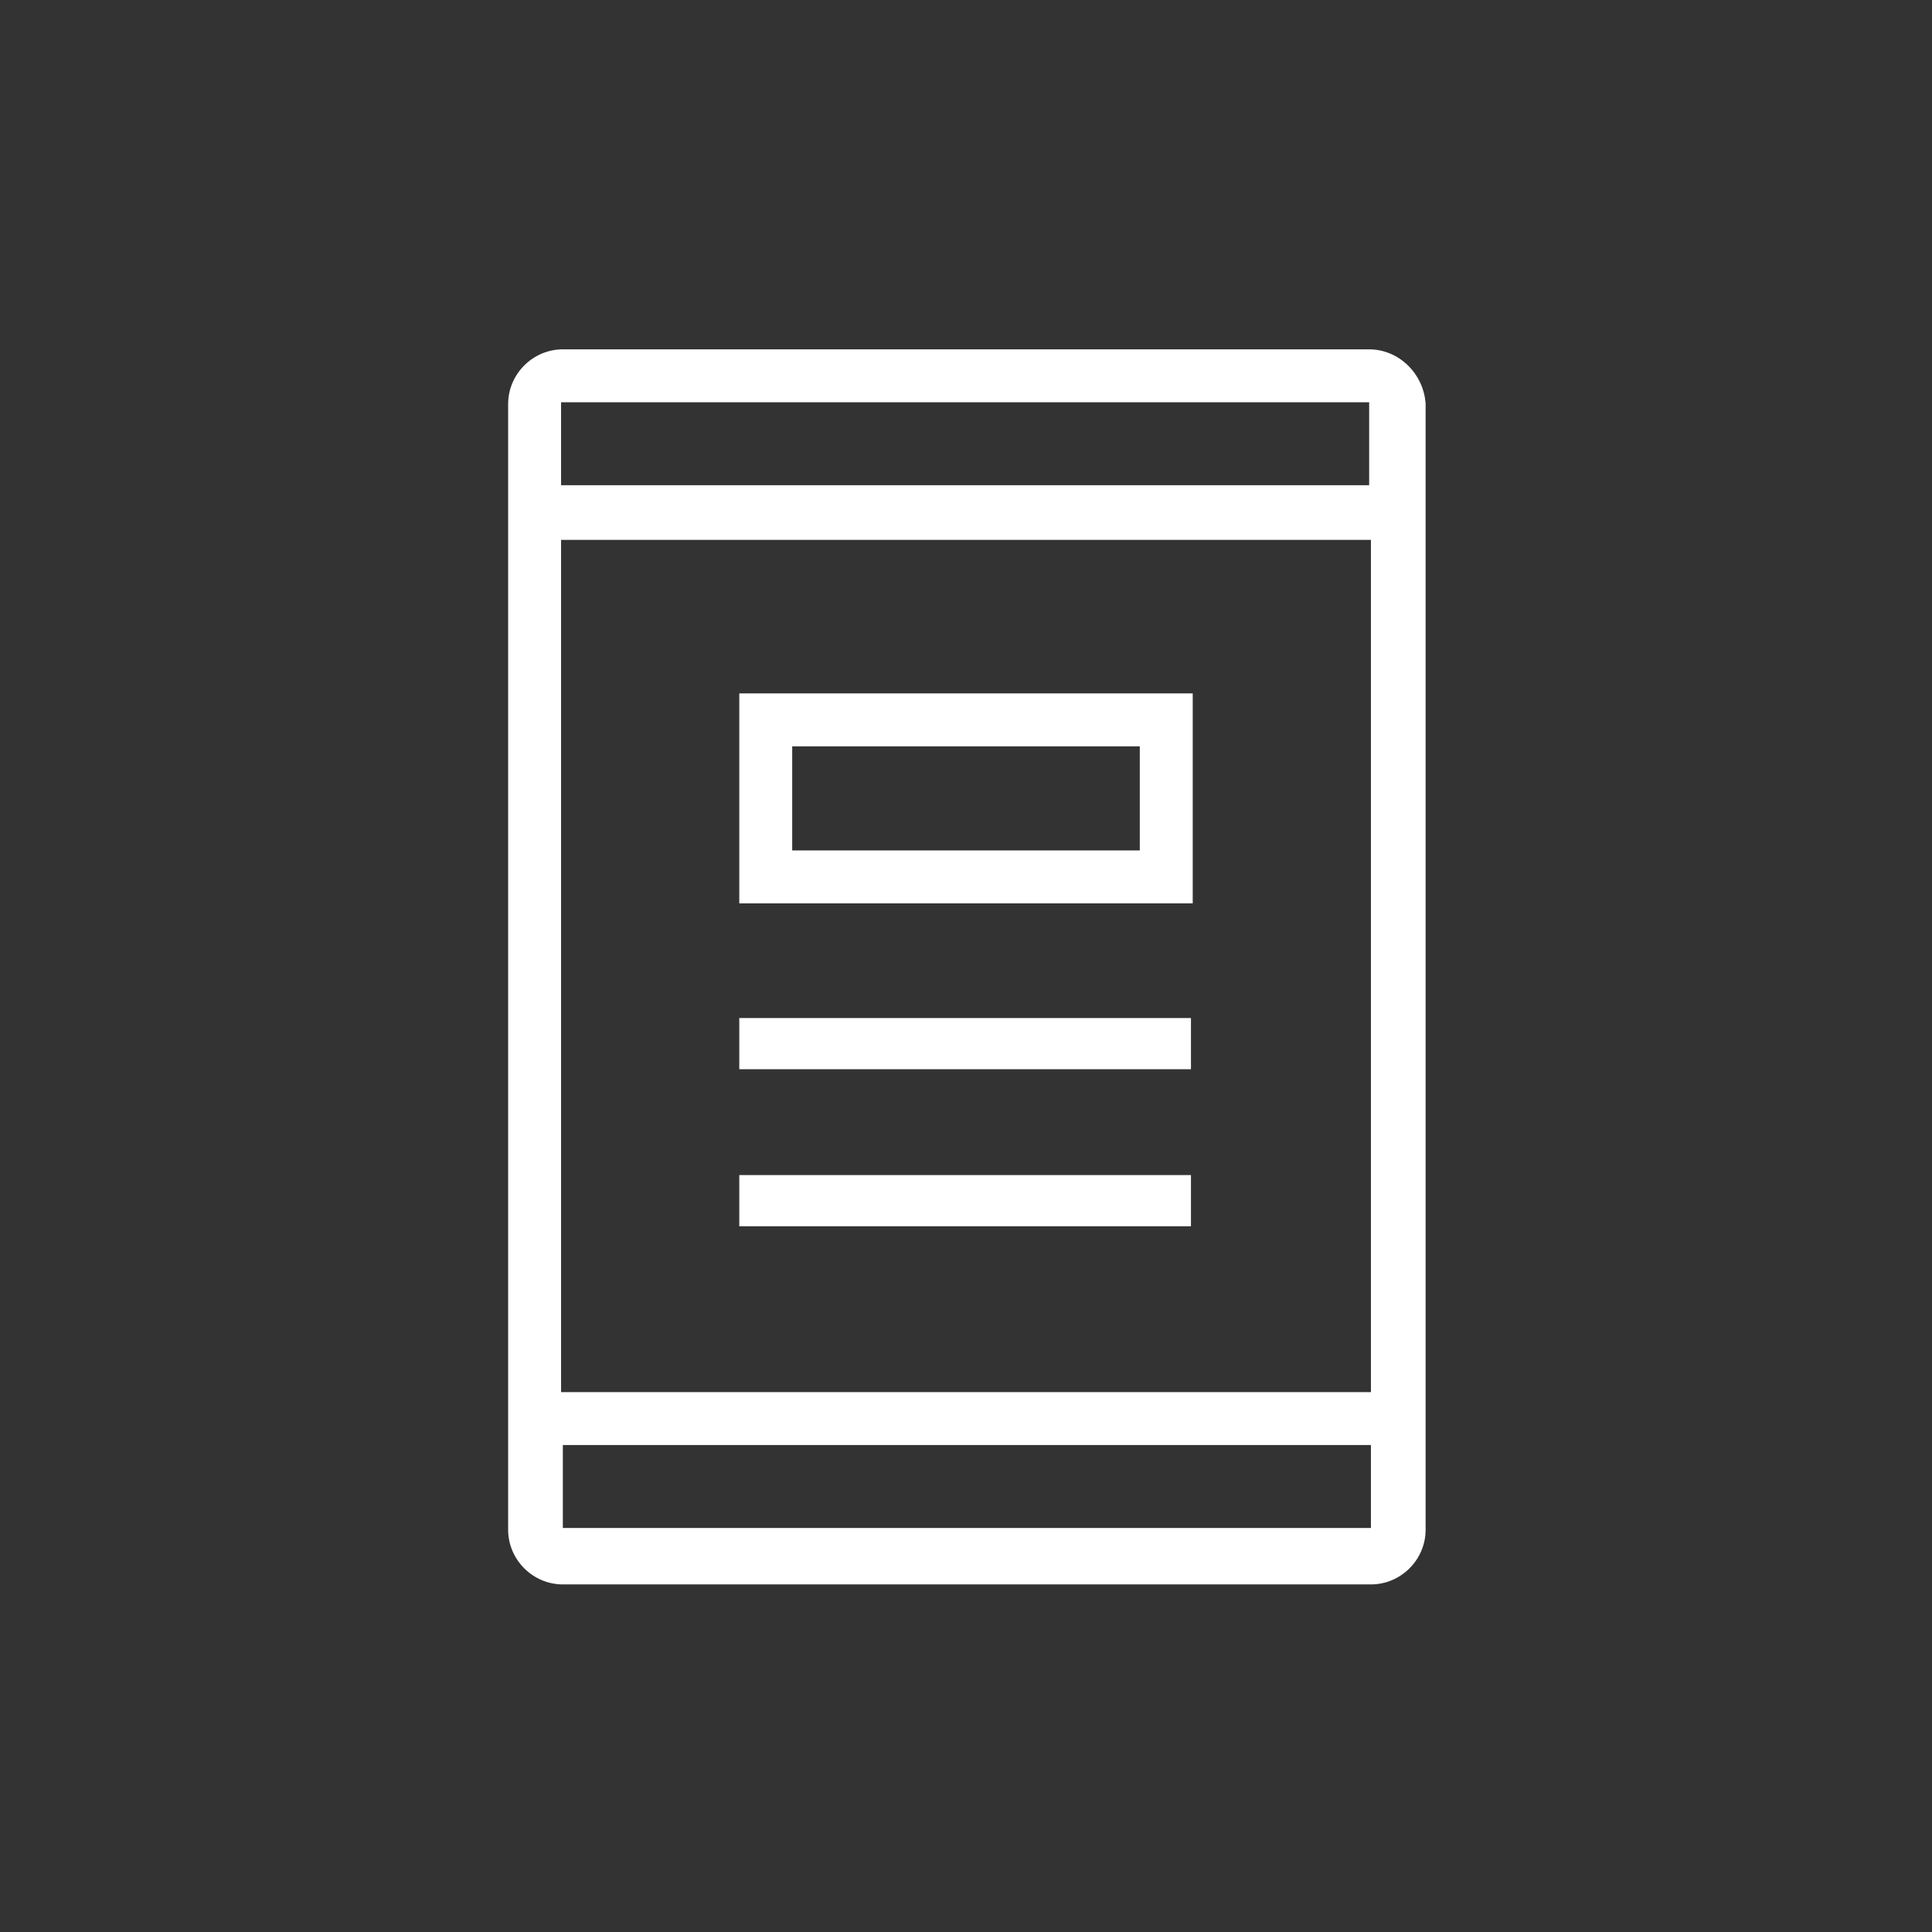 <?xml version="1.0" encoding="utf-8"?>
<!-- Generator: Adobe Illustrator 21.0.2, SVG Export Plug-In . SVG Version: 6.00 Build 0)  -->
<svg version="1.1" id="Layer_9" xmlns="http://www.w3.org/2000/svg" xmlns:xlink="http://www.w3.org/1999/xlink" x="0px" y="0px"
	 viewBox="0 0 109.5 109.5" style="enable-background:new 0 0 109.5 109.5;" xml:space="preserve">
<rect x="0" y="0" width="109.5" height="109.5" fill="#333333" stroke="none"/>
<style type="text/css">
	.st0{fill:#fff;}
</style>
<g>
	<path class="st0" d="M77.6,19.8H31.9c-1.7,0-3.1,1.4-3.1,3.1v63.8c0,1.7,1.4,3.1,3.1,3.1h45.8c1.7,0,3.1-1.4,3.1-3.1V22.9
		C80.7,21.2,79.3,19.8,77.6,19.8z M77.7,81.9v4.7l0,0l-45.8,0v-4.7H77.7z M77.7,30.6v48.3H31.8V30.6H77.7z M31.8,27.5l0-4.7l45.8,0
		v4.7H31.8z"/>
	<rect x="41.9" y="57.7" class="st0" width="25.6" height="2.9"/>
	<rect x="41.9" y="66.6" class="st0" width="25.6" height="2.9"/>
	<g>
		<path class="st0" d="M67.6,51.2H41.9V39.3h25.7V51.2z M44.9,48.2h19.7v-5.9H44.9V48.2z"/>
	</g>
</g>
</svg>
